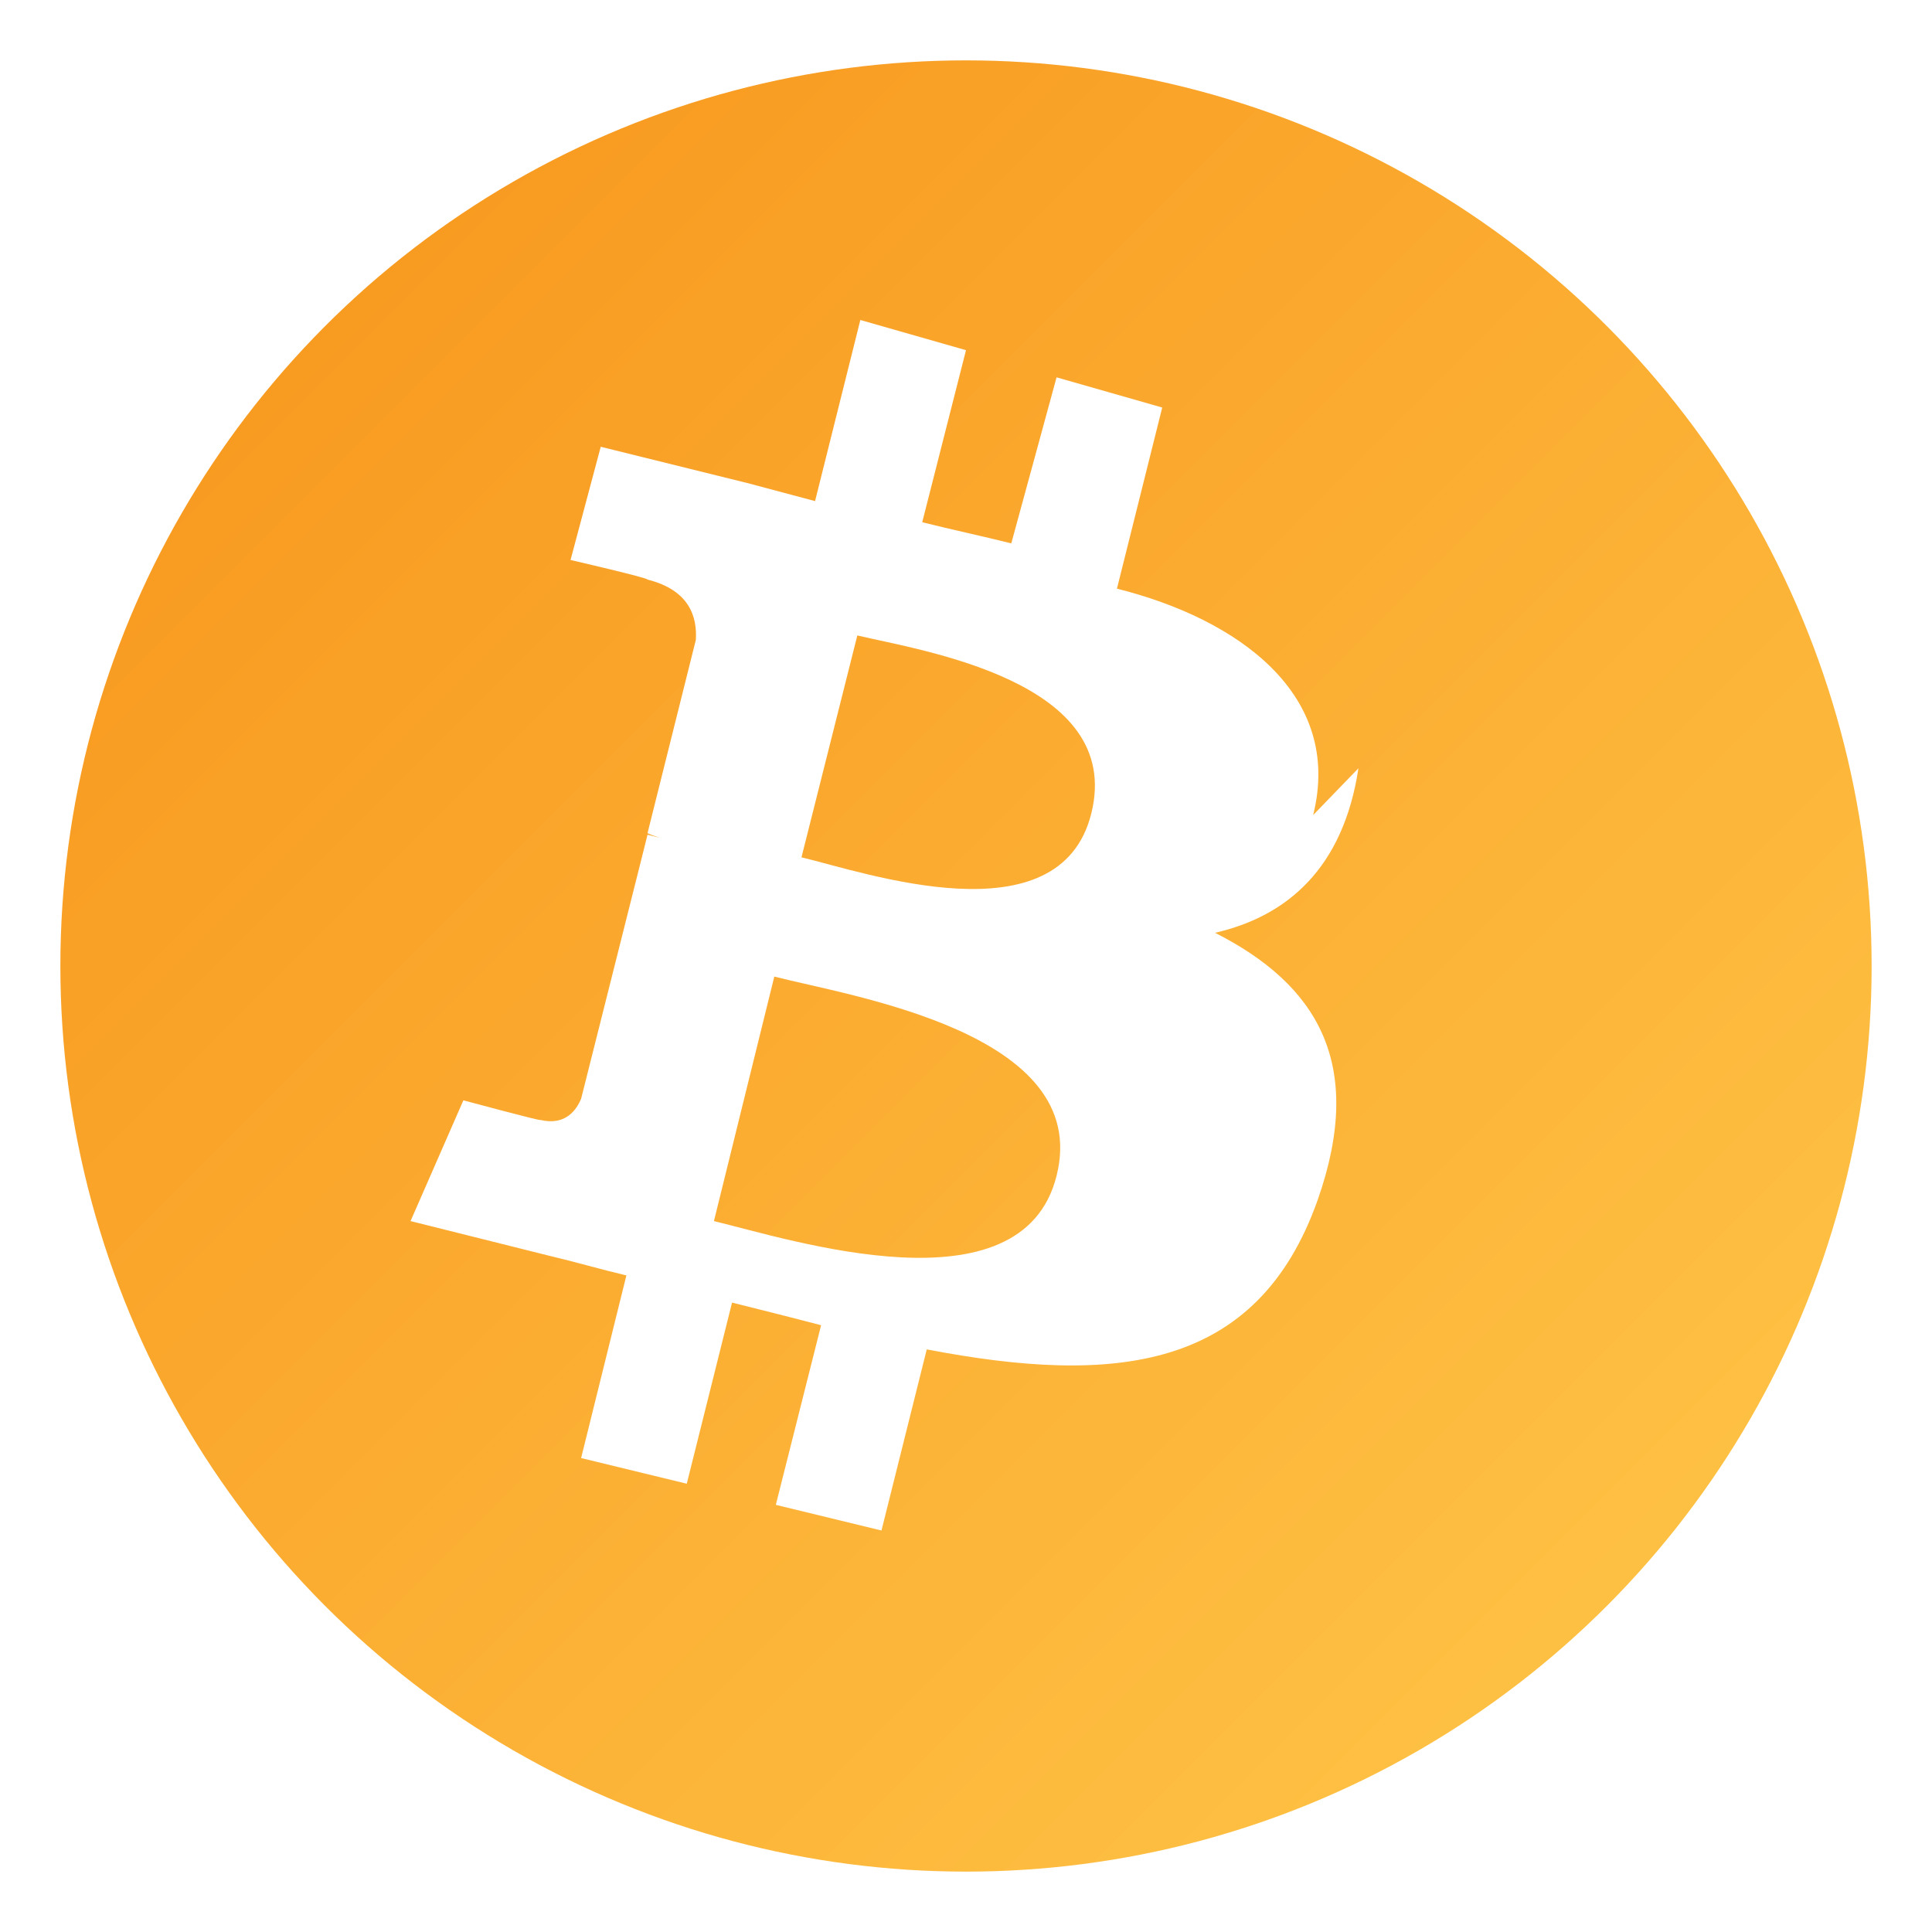 <svg width="32" height="32" viewBox="0 0 32 32" xmlns="http://www.w3.org/2000/svg">
  <defs>
    <linearGradient id="btcGradient" x1="0%" y1="0%" x2="100%" y2="100%">
      <stop offset="0%" style="stop-color:#F7931A;stop-opacity:1" />
      <stop offset="100%" style="stop-color:#FFC84A;stop-opacity:1" />
    </linearGradient>
    <filter id="glow">
      <feGaussianBlur stdDeviation="2" result="coloredBlur"/>
      <feMerge>
        <feMergeNode in="coloredBlur"/>
        <feMergeNode in="SourceGraphic"/>
      </feMerge>
    </filter>
  </defs>
  
  <!-- Outer circle with gradient -->
  <circle cx="16" cy="16" r="15" fill="url(#btcGradient)" filter="url(#glow)"/>
  
  <!-- Bitcoin B symbol -->
  <path d="M21.75 13.5c.5-2-1.25-3.25-3.25-3.75l.75-3-1.75-.5-.75 2.75c-.5-.125-.975-.225-1.475-.35l.725-2.85-1.75-.5-.75 3c-.375-.1-.75-.2-1.125-.3l-2.425-.6-.5 1.875s1.3.3 1.275.325c.7.175.825.625.8 1l-.8 3.2c.05.025.125.05.2.075l-.2-.05-.125.5-.975 3.875c-.075.175-.25.45-.675.35.025.025-1.275-.325-1.275-.325l-.875 2 2.3.575c.425.1.85.225 1.275.325l-.75 3.025 1.75.425.75-3c.5.125 1 .25 1.475.375l-.75 2.975 1.75.425.75-3c3.125.6 5.475.35 6.475-2.475.8-2.275-.025-3.575-1.7-4.425 1.2-.275 2.125-1.075 2.375-2.725zm-4.25 5.975c-.575 2.3-4.425 1.05-5.675.75l1-4.05c1.25.325 5.275.925 4.675 3.3zm.575-6c-.525 2.1-3.75.975-4.8.725l.925-3.675c1.05.25 4.425.75 3.875 2.95z" fill="white"/>
</svg>